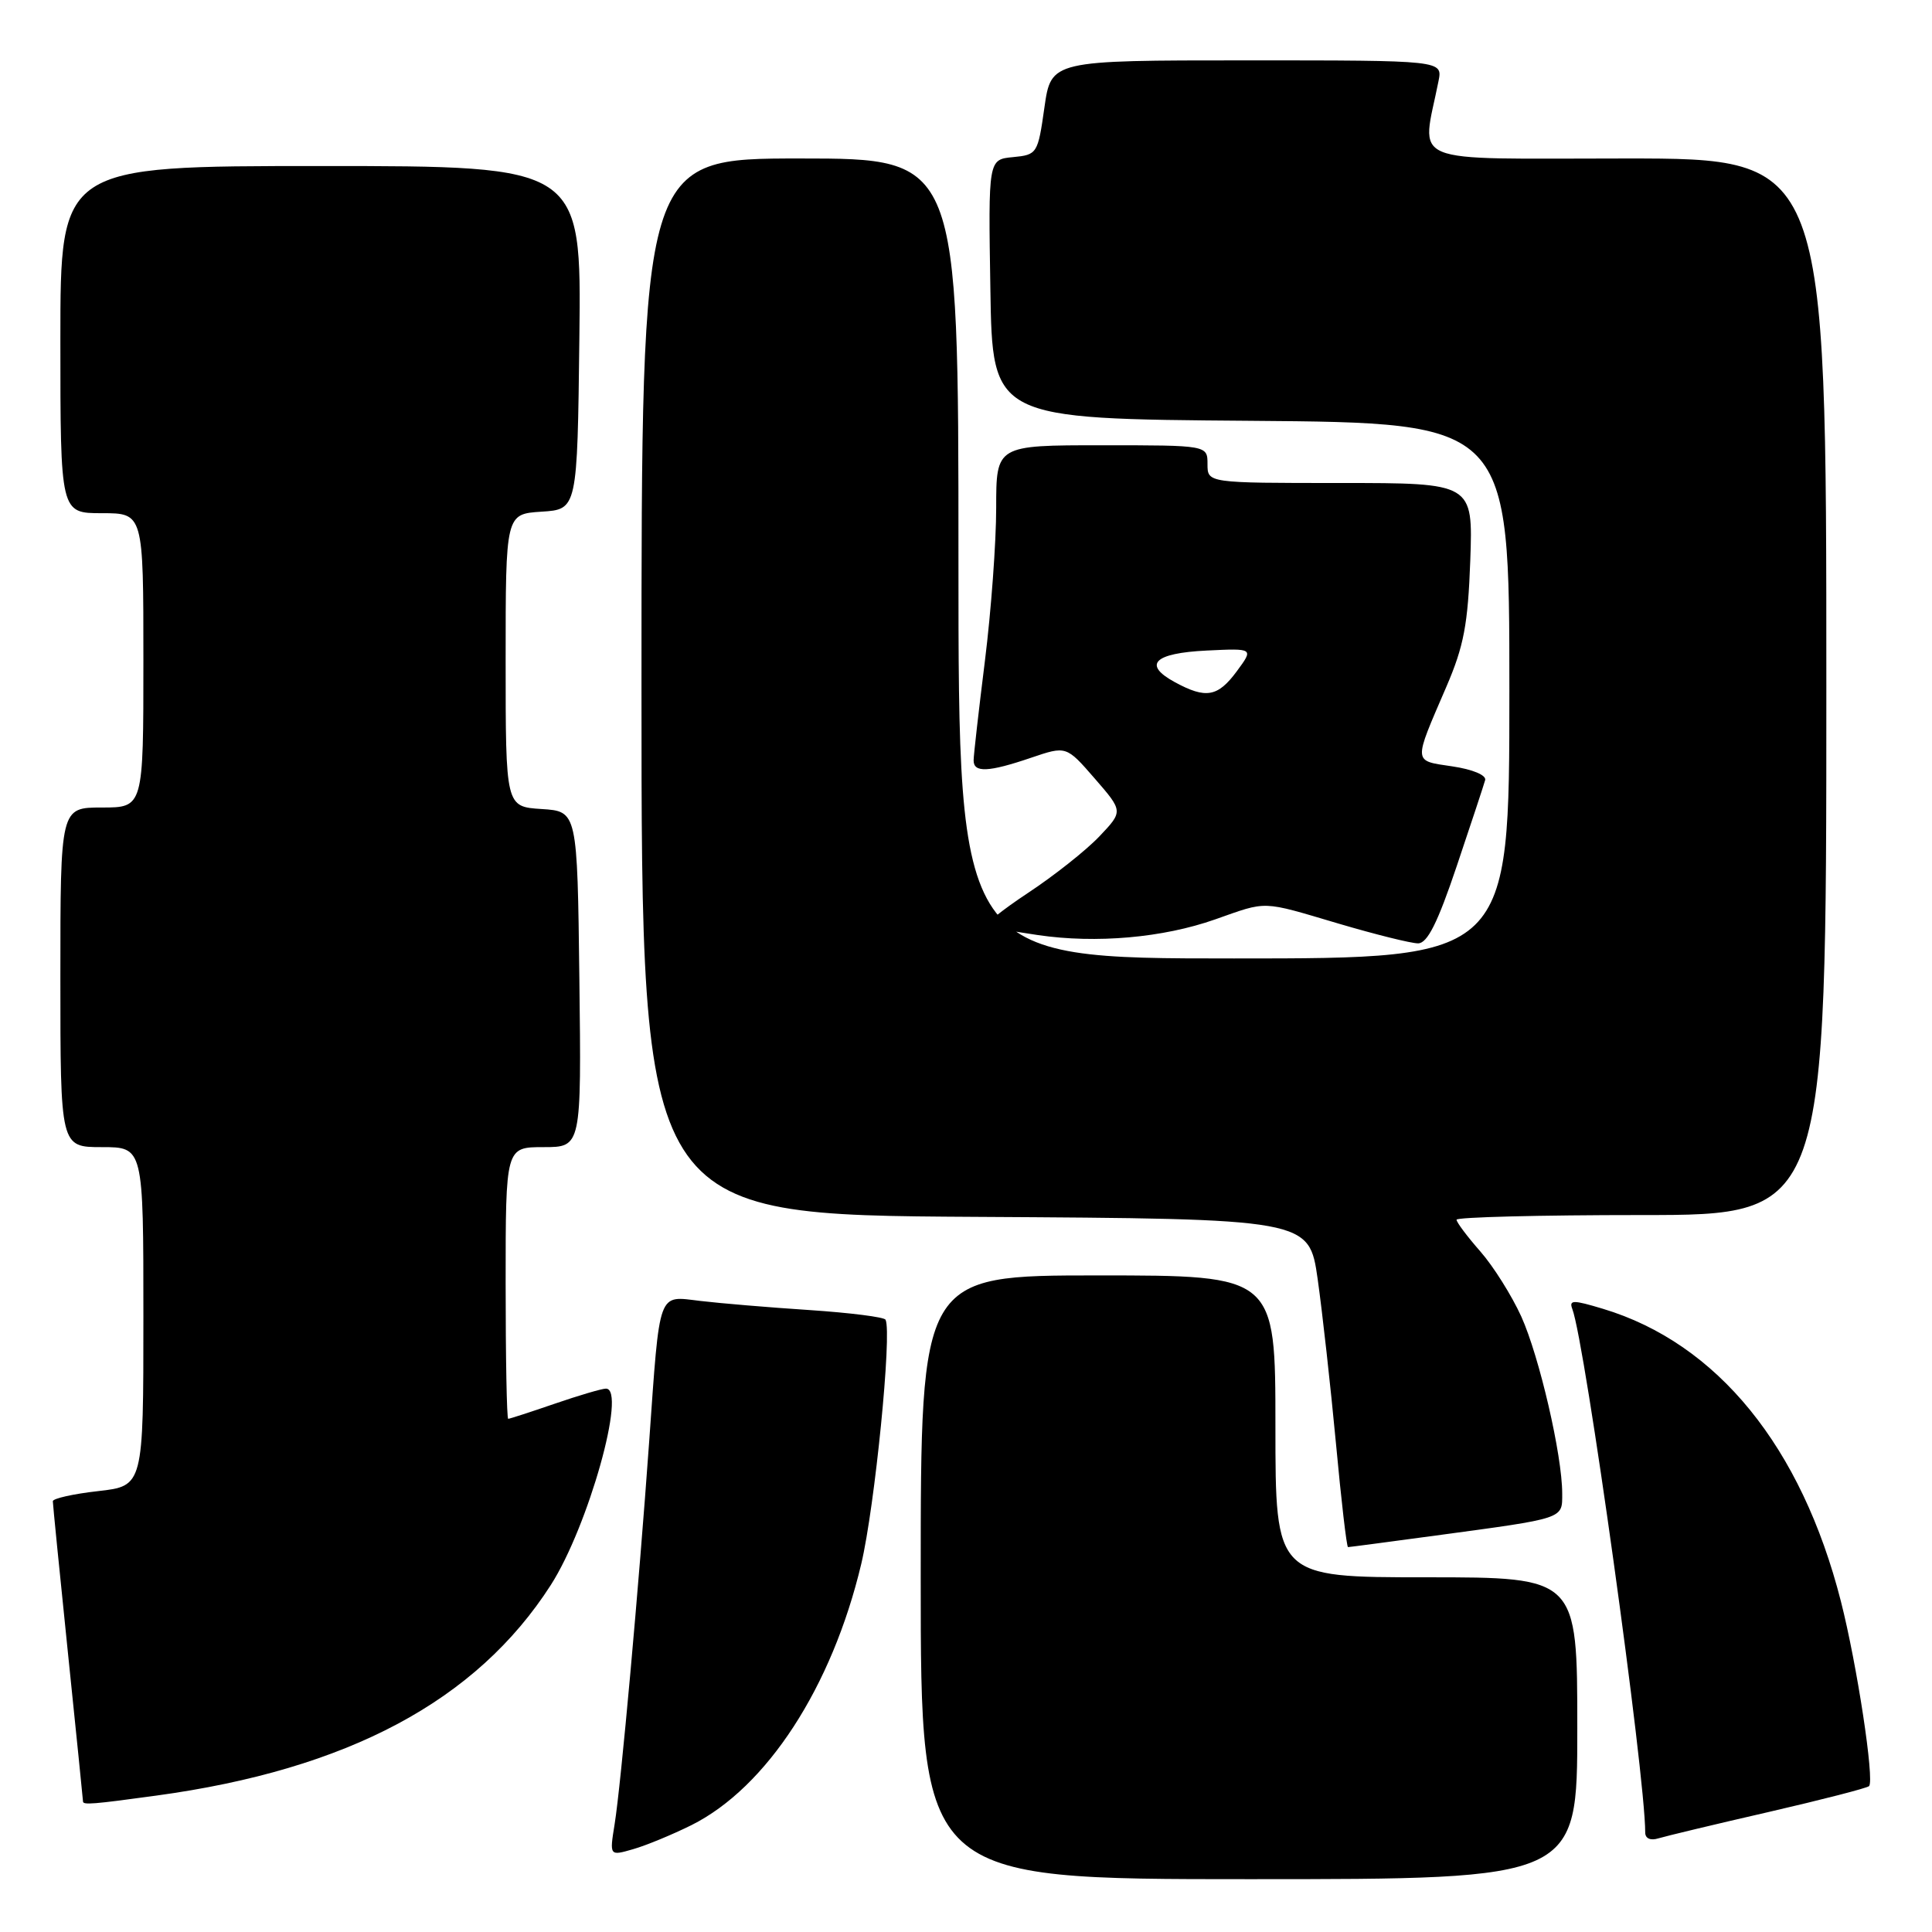 <?xml version="1.0" encoding="UTF-8" standalone="no"?>
<!DOCTYPE svg PUBLIC "-//W3C//DTD SVG 1.1//EN" "http://www.w3.org/Graphics/SVG/1.1/DTD/svg11.dtd" >
<svg xmlns="http://www.w3.org/2000/svg" xmlns:xlink="http://www.w3.org/1999/xlink" version="1.1" viewBox="0 0 256 256">
 <g >
 <path fill="currentColor"
d=" M 209.00 229.00 C 209.00 209.00 209.00 209.00 189.00 209.00 C 169.00 209.00 169.00 209.00 169.00 189.00 C 169.00 169.00 169.00 169.00 145.50 169.00 C 122.00 169.00 122.00 169.00 122.00 209.00 C 122.00 249.00 122.00 249.00 165.50 249.00 C 209.00 249.00 209.00 249.00 209.00 229.00 Z  M 91.62 241.84 C 101.60 236.85 110.24 223.56 114.12 207.23 C 115.92 199.64 118.21 176.63 117.34 174.87 C 117.17 174.52 112.64 173.95 107.27 173.59 C 101.89 173.24 95.38 172.69 92.79 172.38 C 87.10 171.71 87.46 170.71 86.02 191.00 C 84.64 210.35 82.28 236.50 81.44 241.72 C 80.76 245.93 80.76 245.93 83.88 245.03 C 85.60 244.54 89.08 243.10 91.62 241.84 Z  M 234.35 240.10 C 241.41 238.47 247.40 236.93 247.66 236.67 C 248.40 235.93 246.07 220.58 243.93 212.19 C 238.71 191.70 227.55 177.98 212.39 173.42 C 208.44 172.23 207.88 172.23 208.34 173.45 C 210.03 177.85 218.00 235.06 218.00 242.82 C 218.00 243.61 218.70 243.92 219.75 243.59 C 220.71 243.30 227.28 241.72 234.35 240.10 Z  M 20.68 237.93 C 46.08 234.47 63.13 225.38 72.98 210.03 C 77.95 202.28 83.08 184.00 80.29 184.00 C 79.75 184.00 76.70 184.90 73.50 186.00 C 70.30 187.10 67.53 188.00 67.34 188.00 C 67.15 188.00 67.00 179.90 67.00 170.00 C 67.00 152.00 67.00 152.00 72.02 152.00 C 77.04 152.00 77.04 152.00 76.77 129.75 C 76.50 107.50 76.50 107.50 71.75 107.20 C 67.00 106.89 67.00 106.89 67.00 87.50 C 67.00 68.11 67.00 68.11 71.75 67.80 C 76.50 67.50 76.50 67.50 76.77 44.75 C 77.04 22.00 77.04 22.00 42.52 22.00 C 8.00 22.00 8.00 22.00 8.00 45.00 C 8.00 68.00 8.00 68.00 13.50 68.00 C 19.00 68.00 19.00 68.00 19.00 87.50 C 19.00 107.00 19.00 107.00 13.50 107.00 C 8.00 107.00 8.00 107.00 8.00 129.50 C 8.00 152.00 8.00 152.00 13.50 152.00 C 19.00 152.00 19.00 152.00 19.00 174.45 C 19.00 196.90 19.00 196.90 13.00 197.58 C 9.70 197.95 7.00 198.56 7.00 198.92 C 7.00 199.29 7.90 208.32 9.00 219.00 C 10.10 229.68 11.00 238.55 11.00 238.71 C 11.00 239.18 12.38 239.07 20.68 237.93 Z  M 190.22 203.47 C 207.47 201.14 207.00 201.30 207.00 197.88 C 207.00 192.82 203.97 179.75 201.58 174.45 C 200.32 171.68 197.88 167.79 196.15 165.82 C 194.42 163.85 193.00 161.96 193.00 161.62 C 193.00 161.28 204.03 161.00 217.50 161.00 C 242.00 161.00 242.00 161.00 242.00 91.00 C 242.00 21.00 242.00 21.00 215.39 21.00 C 185.86 21.00 188.37 22.04 190.61 10.75 C 191.16 8.00 191.16 8.00 165.22 8.00 C 139.28 8.00 139.28 8.00 138.39 14.25 C 137.52 20.37 137.43 20.51 134.23 20.82 C 130.95 21.13 130.95 21.13 131.23 38.32 C 131.50 55.50 131.50 55.50 165.75 55.76 C 200.00 56.03 200.00 56.03 200.00 91.51 C 200.00 127.00 200.00 127.00 163.50 127.00 C 127.00 127.00 127.00 127.00 127.00 74.00 C 127.00 21.00 127.00 21.00 106.00 21.00 C 85.00 21.00 85.00 21.00 85.00 90.99 C 85.00 160.98 85.00 160.98 129.23 161.24 C 173.46 161.50 173.46 161.50 174.60 169.50 C 175.22 173.90 176.31 183.69 177.02 191.25 C 177.72 198.81 178.44 205.00 178.62 205.00 C 178.79 205.00 184.01 204.31 190.22 203.47 Z  M 161.00 121.83 C 168.02 119.36 167.02 119.32 177.36 122.38 C 182.24 123.82 186.98 125.00 187.90 125.00 C 189.13 125.00 190.49 122.30 193.03 114.75 C 194.93 109.11 196.62 103.99 196.79 103.37 C 196.97 102.72 195.15 101.95 192.45 101.55 C 187.19 100.76 187.23 101.26 191.65 91.00 C 193.97 85.61 194.51 82.75 194.82 74.25 C 195.18 64.00 195.18 64.00 177.59 64.00 C 160.00 64.00 160.00 64.00 160.00 61.50 C 160.00 59.00 160.00 59.00 146.00 59.00 C 132.00 59.00 132.00 59.00 132.00 67.29 C 132.00 71.85 131.33 80.96 130.51 87.54 C 129.69 94.12 129.01 100.06 129.01 100.75 C 129.00 102.41 130.97 102.33 136.61 100.41 C 141.29 98.82 141.29 98.82 145.06 103.16 C 148.83 107.50 148.83 107.50 145.67 110.83 C 143.92 112.67 139.67 116.04 136.21 118.32 C 132.75 120.61 130.29 122.60 130.73 122.74 C 131.18 122.89 134.24 123.41 137.52 123.90 C 145.27 125.04 154.10 124.26 161.00 121.83 Z  M 155.69 90.40 C 151.37 88.06 152.90 86.54 159.90 86.20 C 166.13 85.90 166.13 85.90 163.88 88.95 C 161.36 92.35 159.80 92.63 155.69 90.40 Z "/>
</g>
</svg>